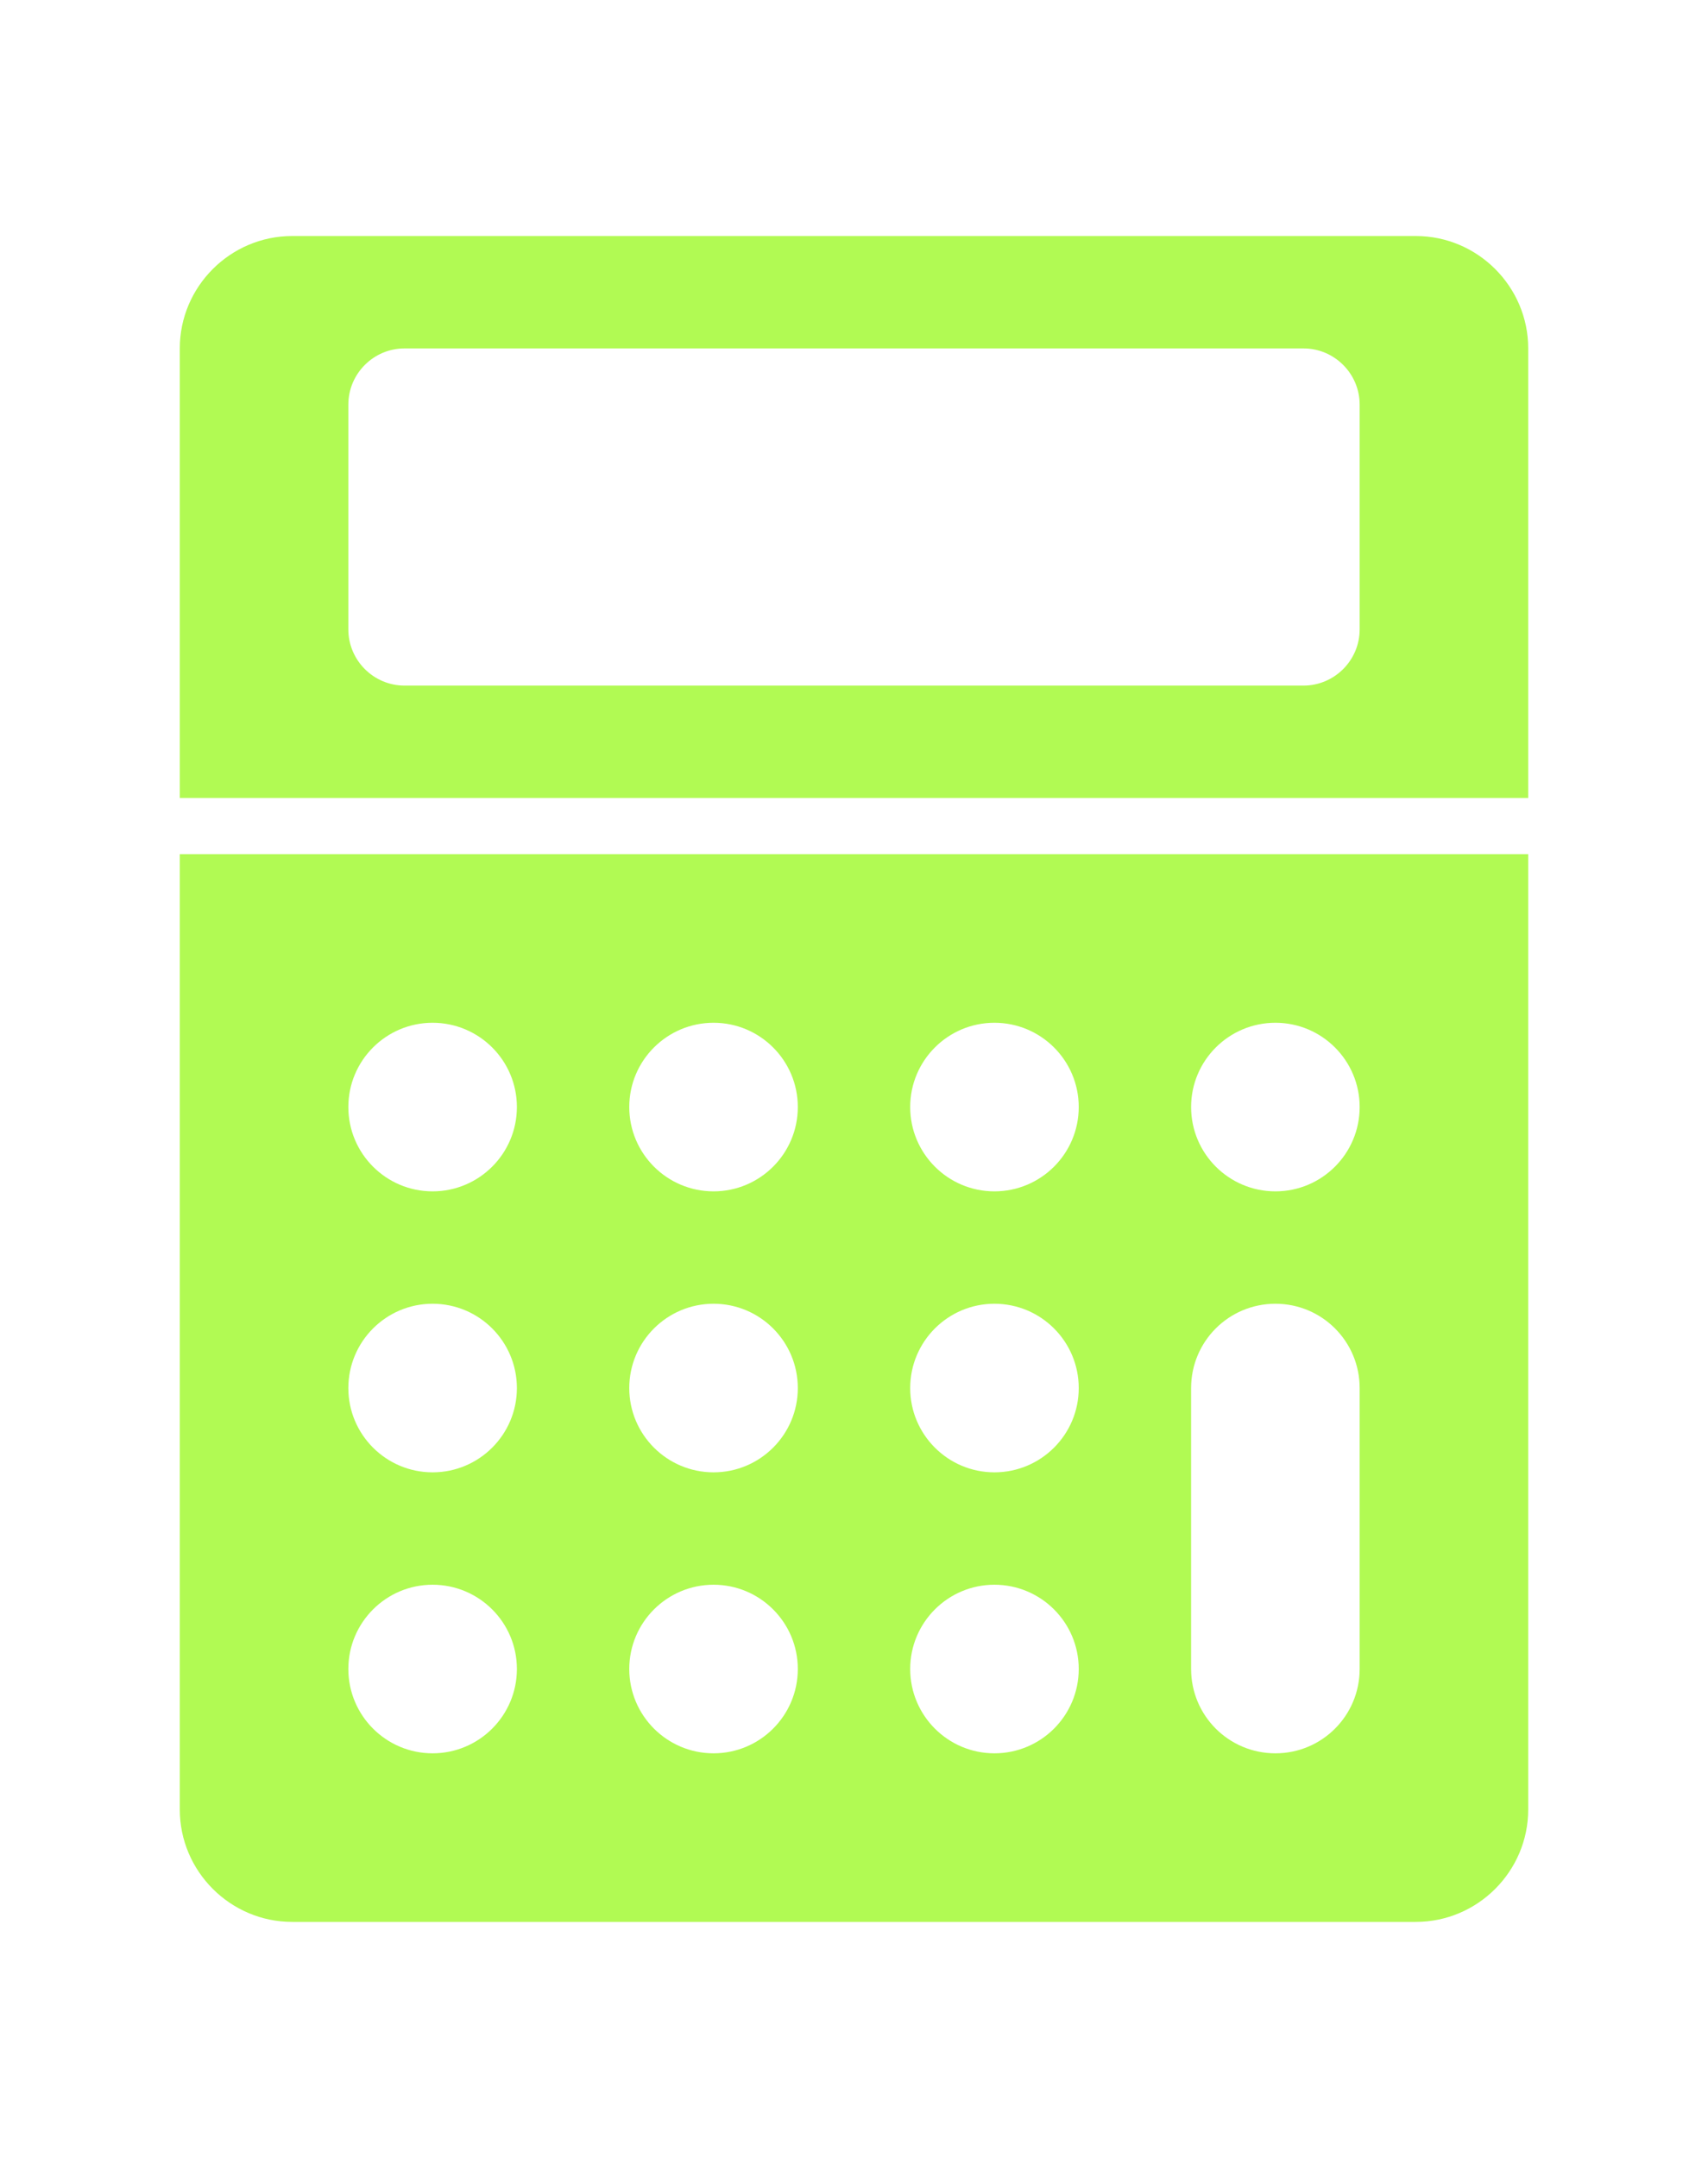 <svg width="19" height="24" viewBox="0 0 19 24" fill="none" xmlns="http://www.w3.org/2000/svg">
<g filter="url(#filter0_d_53_403)">
<path d="M16 8.875V3.875C16 3.188 15.438 2.625 14.75 2.625H2.25C1.562 2.625 1 3.188 1 3.875V8.875H16ZM2.875 4.5C2.875 4.156 3.156 3.875 3.5 3.875H13.5C13.844 3.875 14.125 4.156 14.125 4.5V7C14.125 7.344 13.844 7.625 13.5 7.625H3.5C3.156 7.625 2.875 7.344 2.875 7V4.5ZM1 9.5V20.125C1 20.812 1.562 21.375 2.25 21.375H14.75C15.438 21.375 16 20.812 16 20.125V9.5H1ZM3.812 19.5C3.295 19.5 2.875 19.08 2.875 18.562C2.875 18.045 3.295 17.625 3.812 17.625C4.33 17.625 4.75 18.045 4.75 18.562C4.75 19.08 4.33 19.5 3.812 19.5ZM3.812 16.375C3.295 16.375 2.875 15.955 2.875 15.438C2.875 14.92 3.295 14.5 3.812 14.5C4.33 14.5 4.75 14.92 4.75 15.438C4.75 15.955 4.33 16.375 3.812 16.375ZM3.812 13.25C3.295 13.25 2.875 12.83 2.875 12.312C2.875 11.795 3.295 11.375 3.812 11.375C4.33 11.375 4.75 11.795 4.75 12.312C4.75 12.83 4.33 13.25 3.812 13.25ZM6.938 19.5C6.42 19.5 6 19.08 6 18.562C6 18.045 6.42 17.625 6.938 17.625C7.455 17.625 7.875 18.045 7.875 18.562C7.875 19.08 7.455 19.5 6.938 19.5ZM6.938 16.375C6.42 16.375 6 15.955 6 15.438C6 14.92 6.42 14.5 6.938 14.5C7.455 14.5 7.875 14.92 7.875 15.438C7.875 15.955 7.455 16.375 6.938 16.375ZM6.938 13.25C6.42 13.25 6 12.83 6 12.312C6 11.795 6.42 11.375 6.938 11.375C7.455 11.375 7.875 11.795 7.875 12.312C7.875 12.83 7.455 13.25 6.938 13.25ZM10.062 19.5C9.545 19.5 9.125 19.08 9.125 18.562C9.125 18.045 9.545 17.625 10.062 17.625C10.58 17.625 11 18.045 11 18.562C11 19.08 10.58 19.5 10.062 19.5ZM10.062 16.375C9.545 16.375 9.125 15.955 9.125 15.438C9.125 14.92 9.545 14.5 10.062 14.5C10.58 14.5 11 14.92 11 15.438C11 15.955 10.58 16.375 10.062 16.375ZM10.062 13.25C9.545 13.25 9.125 12.83 9.125 12.312C9.125 11.795 9.545 11.375 10.062 11.375C10.58 11.375 11 11.795 11 12.312C11 12.83 10.58 13.25 10.062 13.25ZM14.125 18.562C14.125 19.081 13.706 19.5 13.188 19.5C12.669 19.5 12.25 19.081 12.25 18.562V15.438C12.25 14.919 12.669 14.5 13.188 14.5C13.706 14.5 14.125 14.919 14.125 15.438V18.562ZM13.188 13.25C12.67 13.25 12.25 12.83 12.25 12.312C12.25 11.795 12.67 11.375 13.188 11.375C13.705 11.375 14.125 11.795 14.125 12.312C14.125 12.83 13.705 13.25 13.188 13.25Z" fill="#B1FA53"/>
</g>
<defs>
<filter id="filter0_d_53_403" x="0" y="0.625" width="19" height="22.75" filterUnits="userSpaceOnUse" color-interpolation-filters="sRGB">
<feFlood flood-opacity="0" result="BackgroundImageFix"/>
<feColorMatrix in="SourceAlpha" type="matrix" values="0 0 0 0 0 0 0 0 0 0 0 0 0 0 0 0 0 0 127 0" result="hardAlpha"/>
<feOffset dx="1"/>
<feGaussianBlur stdDeviation="1"/>
<feComposite in2="hardAlpha" operator="out"/>
<feColorMatrix type="matrix" values="0 0 0 0 0.748 0 0 0 0 0.954 0 0 0 0 0.481 0 0 0 0.25 0"/>
<feBlend mode="normal" in2="BackgroundImageFix" result="effect1_dropShadow_53_403"/>
<feBlend mode="normal" in="SourceGraphic" in2="effect1_dropShadow_53_403" result="shape"/>
</filter>
</defs>
</svg>

